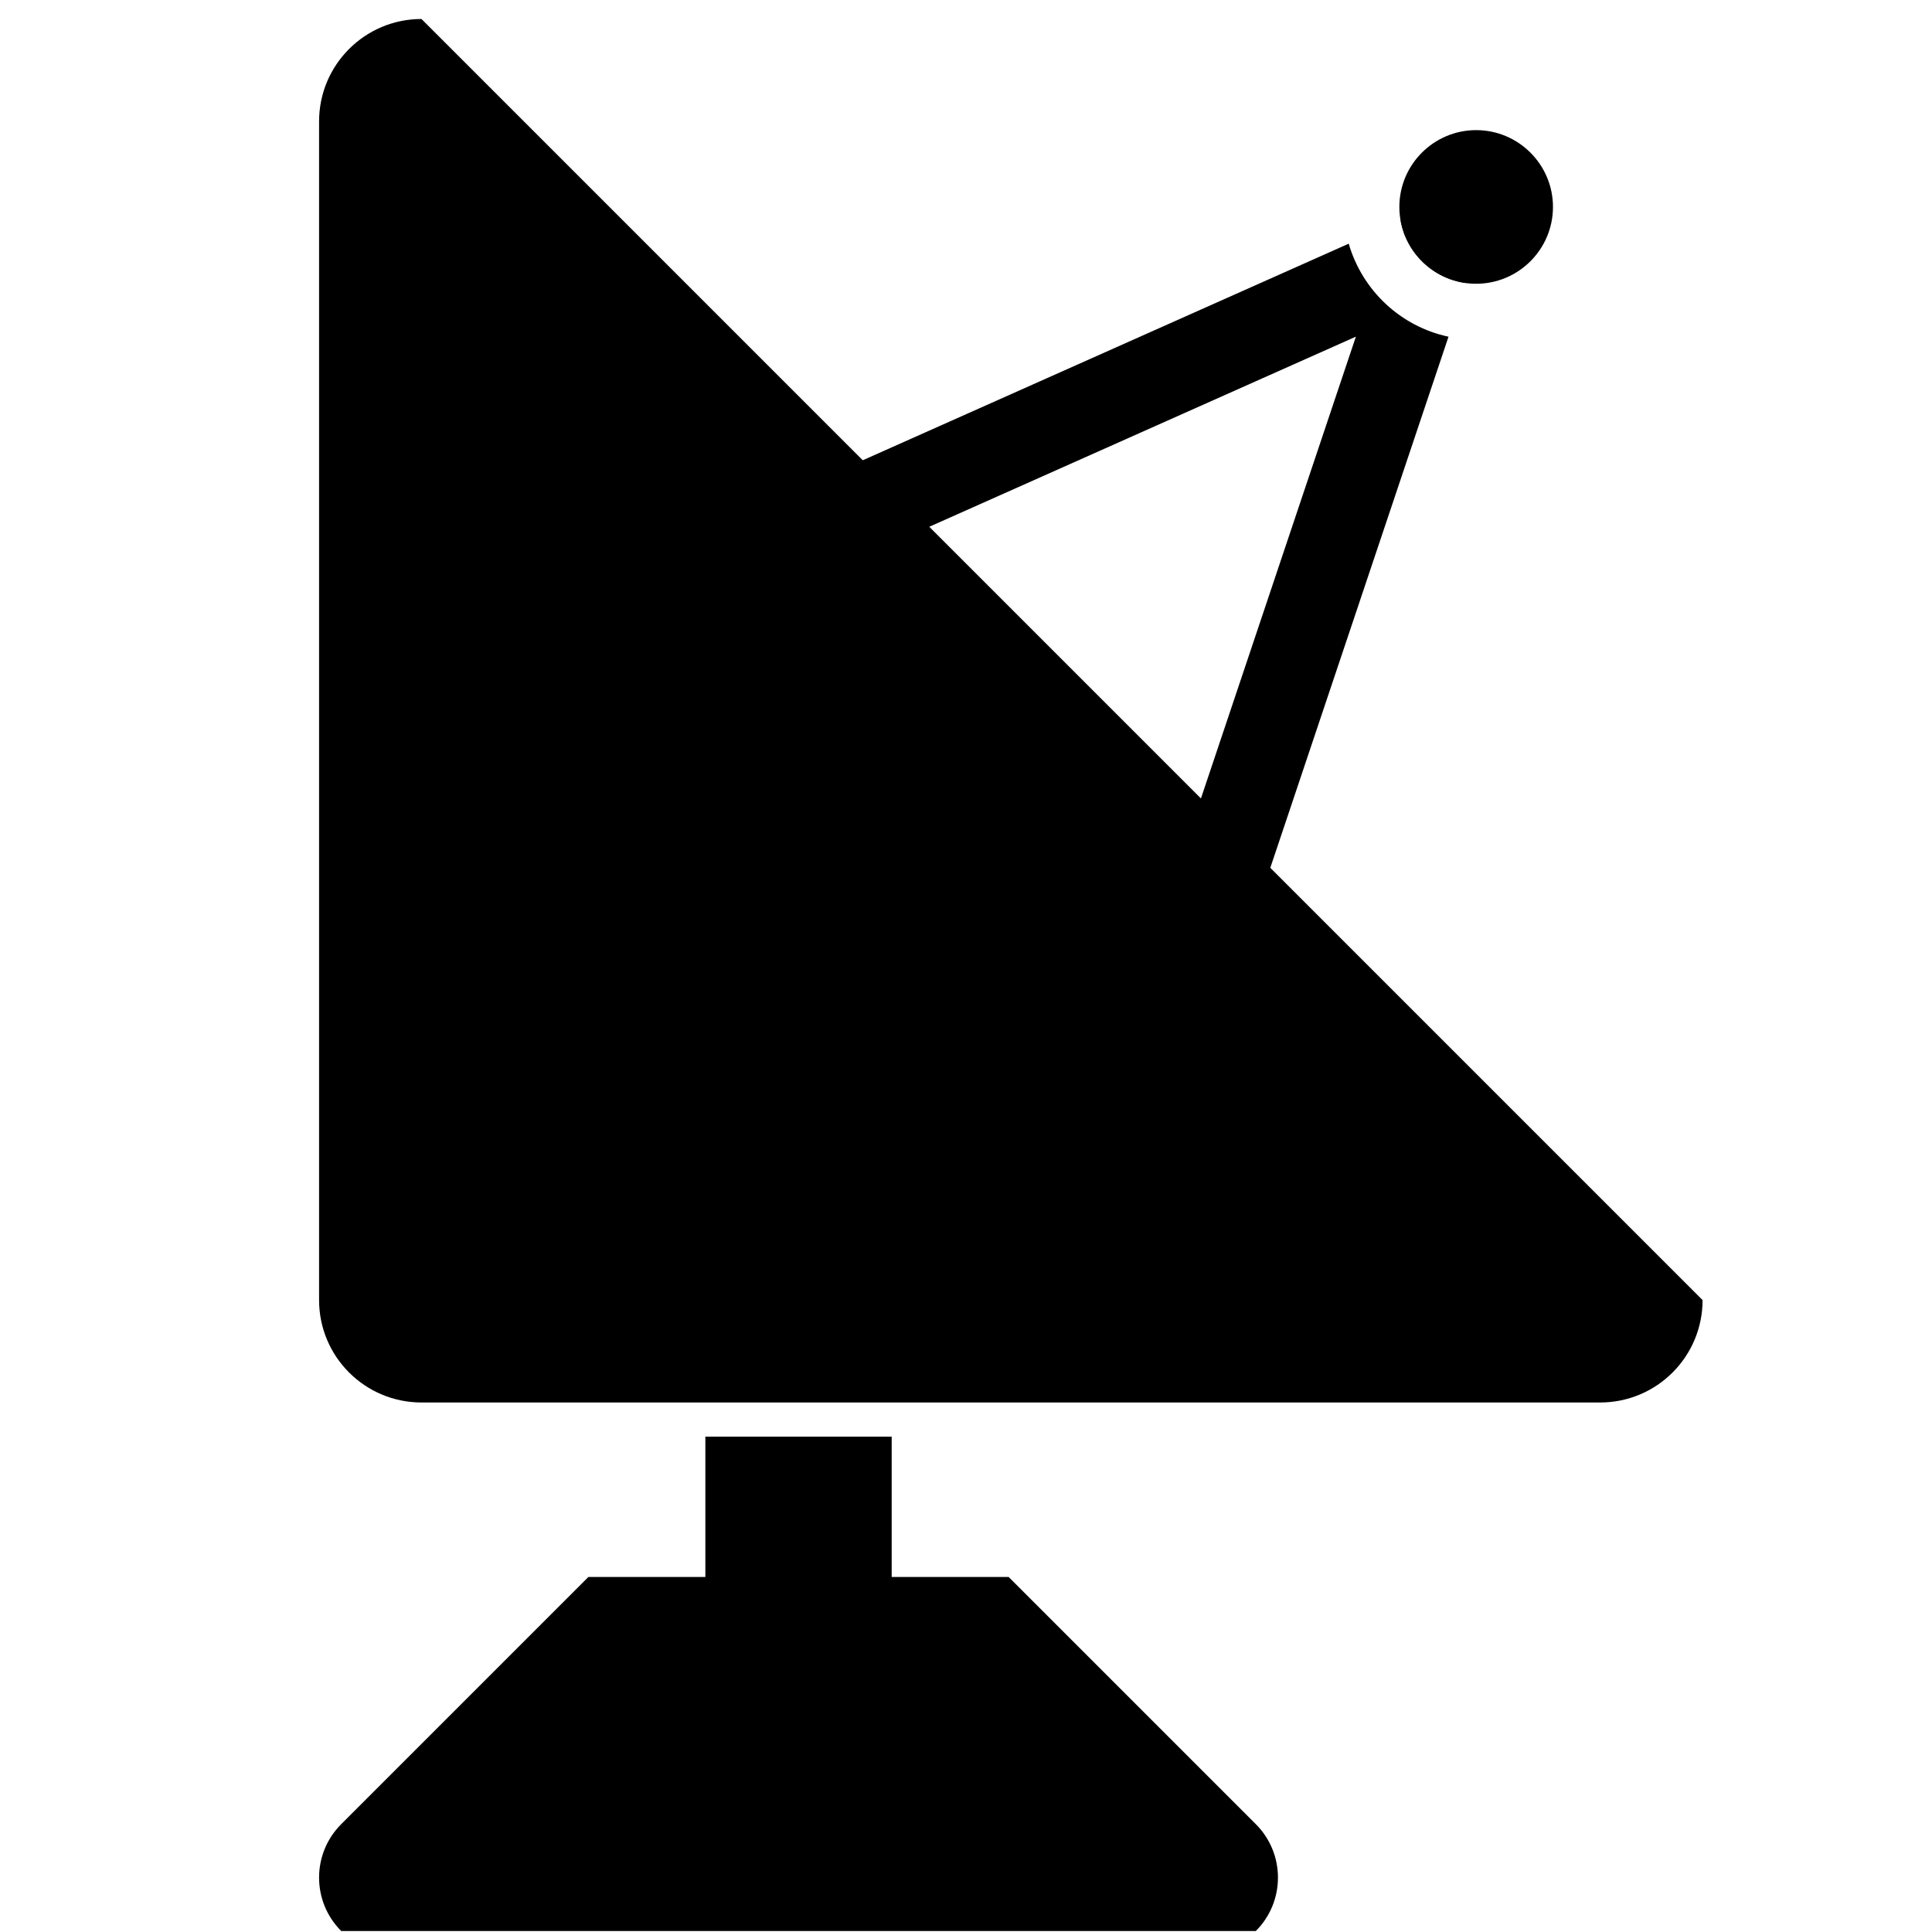 <svg xmlns="http://www.w3.org/2000/svg" xmlns:xlink="http://www.w3.org/1999/xlink" xmlns:a="http://ns.adobe.com/AdobeSVGViewerExtensions/3.0/" version="1.1" x="0px" y="0px" width="100.0px" height="100px" viewBox="-41.288 -2.458 250 250" enable-background="new -41.288 -2.458 250 250" xml:space="preserve">
<defs>
</defs>
<path d="M0.001,13.251C0.001,5.933,5.934,0,13.251,0l165.773,165.773c0,7.318-5.932,13.25-13.249,13.25H13.251  c-7.317,0-13.25-5.932-13.25-13.25V13.251z"/>
<path d="M148.477,34.173l0.576-1.718c0.718-2.138,0.103-4.497-1.564-6.014c-1.67-1.517-4.078-1.902-6.137-0.984l-1.399,0.623  C140.714,30.32,144.167,33.629,148.477,34.173z"/>
<path d="M133.237,29.073L59.727,61.836c-2.866,1.277-4.153,4.637-2.876,7.504c1.277,2.866,4.637,4.155,7.504,2.877l69.809-31.113  L108.65,117.14c-0.999,2.976,0.604,6.197,3.578,7.195c0.601,0.202,1.21,0.298,1.81,0.298c2.374-0.001,4.589-1.502,5.386-3.877  l26.724-79.644C139.944,39.792,134.981,35.111,133.237,29.073z"/>
<path d="M121.216,233.589l-31.986-31.986H74.095V183.44H49.986v18.162H34.851L2.864,233.589c-3.818,3.817-3.818,10.008,0,13.825  h118.352C125.034,243.597,125.034,237.406,121.216,233.589z"/>
<path d="M149.726,14.381c-5.479,0-9.938,4.459-9.938,9.939c0,5.481,4.459,9.94,9.938,9.94c5.481,0,9.94-4.459,9.94-9.94  C159.666,18.84,155.207,14.381,149.726,14.381z"/>
</svg>